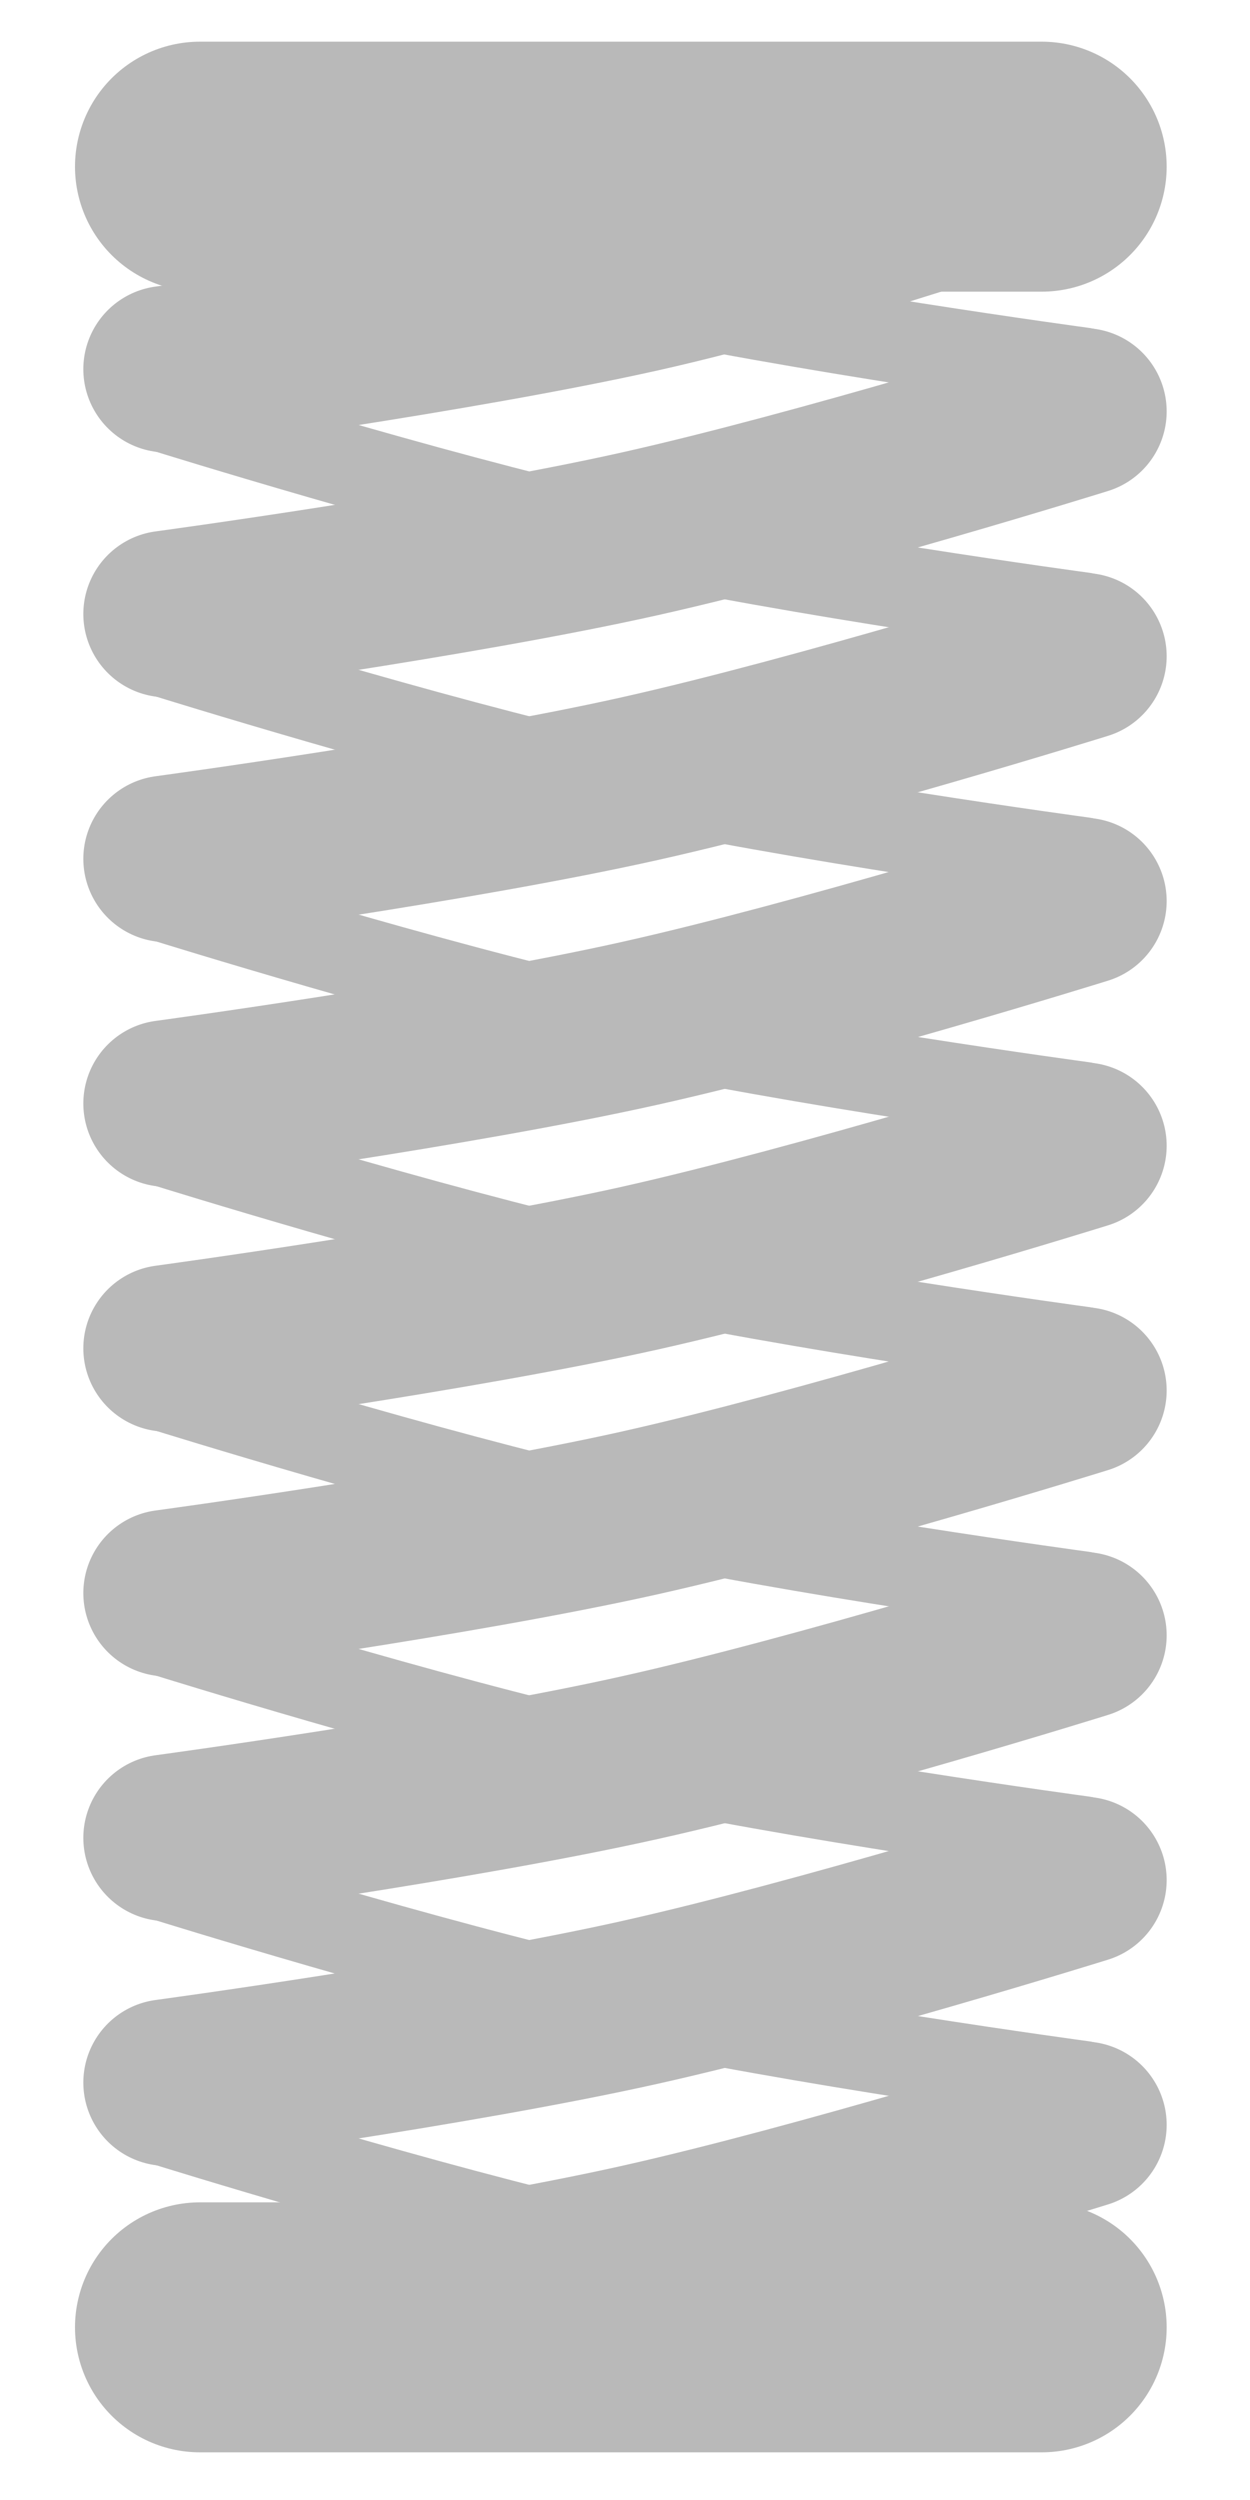 <svg width="15" height="30" fill="none" xmlns="http://www.w3.org/2000/svg"><path d="M13 27.929s-3.489-.472-5.677-.962C5.16 26.483 2 25.498 2 25.498m11-.507s-3.489-.472-5.677-.962C5.16 23.546 2 22.561 2 22.561m11-.507s-3.489-.472-5.677-.962C5.16 20.61 2 19.624 2 19.624m11-.507s-3.489-.472-5.677-.962C5.16 17.671 2 16.686 2 16.686m11-.506s-3.489-.473-5.677-.962C5.16 14.734 2 13.749 2 13.749m11-.507s-3.489-.472-5.677-.962C5.16 11.797 2 10.813 2 10.813m11-.507s-3.489-.472-5.677-.962C5.16 8.86 2 7.875 2 7.875m11-.507s-3.489-.472-5.677-.962C5.16 5.922 2 4.937 2 4.937m11-.507s-3.489-.472-5.677-.961C5.16 2.985 2.355 2 2.355 2" class="switch-spring-body" stroke="#B9B9B9" stroke-linecap="round"/><path d="M2 27.929s3.489-.472 5.677-.962C9.84 26.483 13 25.498 13 25.498m-11-.507s3.489-.472 5.677-.962C9.84 23.546 13 22.561 13 22.561m-11-.507s3.489-.472 5.677-.962C9.84 20.61 13 19.624 13 19.624m-11-.507s3.489-.472 5.677-.962C9.84 17.671 13 16.686 13 16.686M2 16.18s3.489-.473 5.677-.962C9.84 14.734 13 13.749 13 13.749m-11-.507s3.489-.472 5.677-.962C9.84 11.797 13 10.813 13 10.813m-11-.507s3.489-.472 5.677-.962C9.84 8.86 13 7.875 13 7.875M2 7.368s3.489-.472 5.677-.962C9.84 5.922 13 4.937 13 4.937M2 4.43s3.489-.472 5.677-.961C9.84 2.985 12.645 2 12.645 2" class="switch-spring-top" stroke="#B9B9B9" stroke-width="2" stroke-linecap="round"/><path d="M2.4 27.928h10.1M2.4 2h10.1" class="switch-spring-bottom" stroke="#B9B9B9" stroke-width="3" stroke-linecap="round"/></svg>